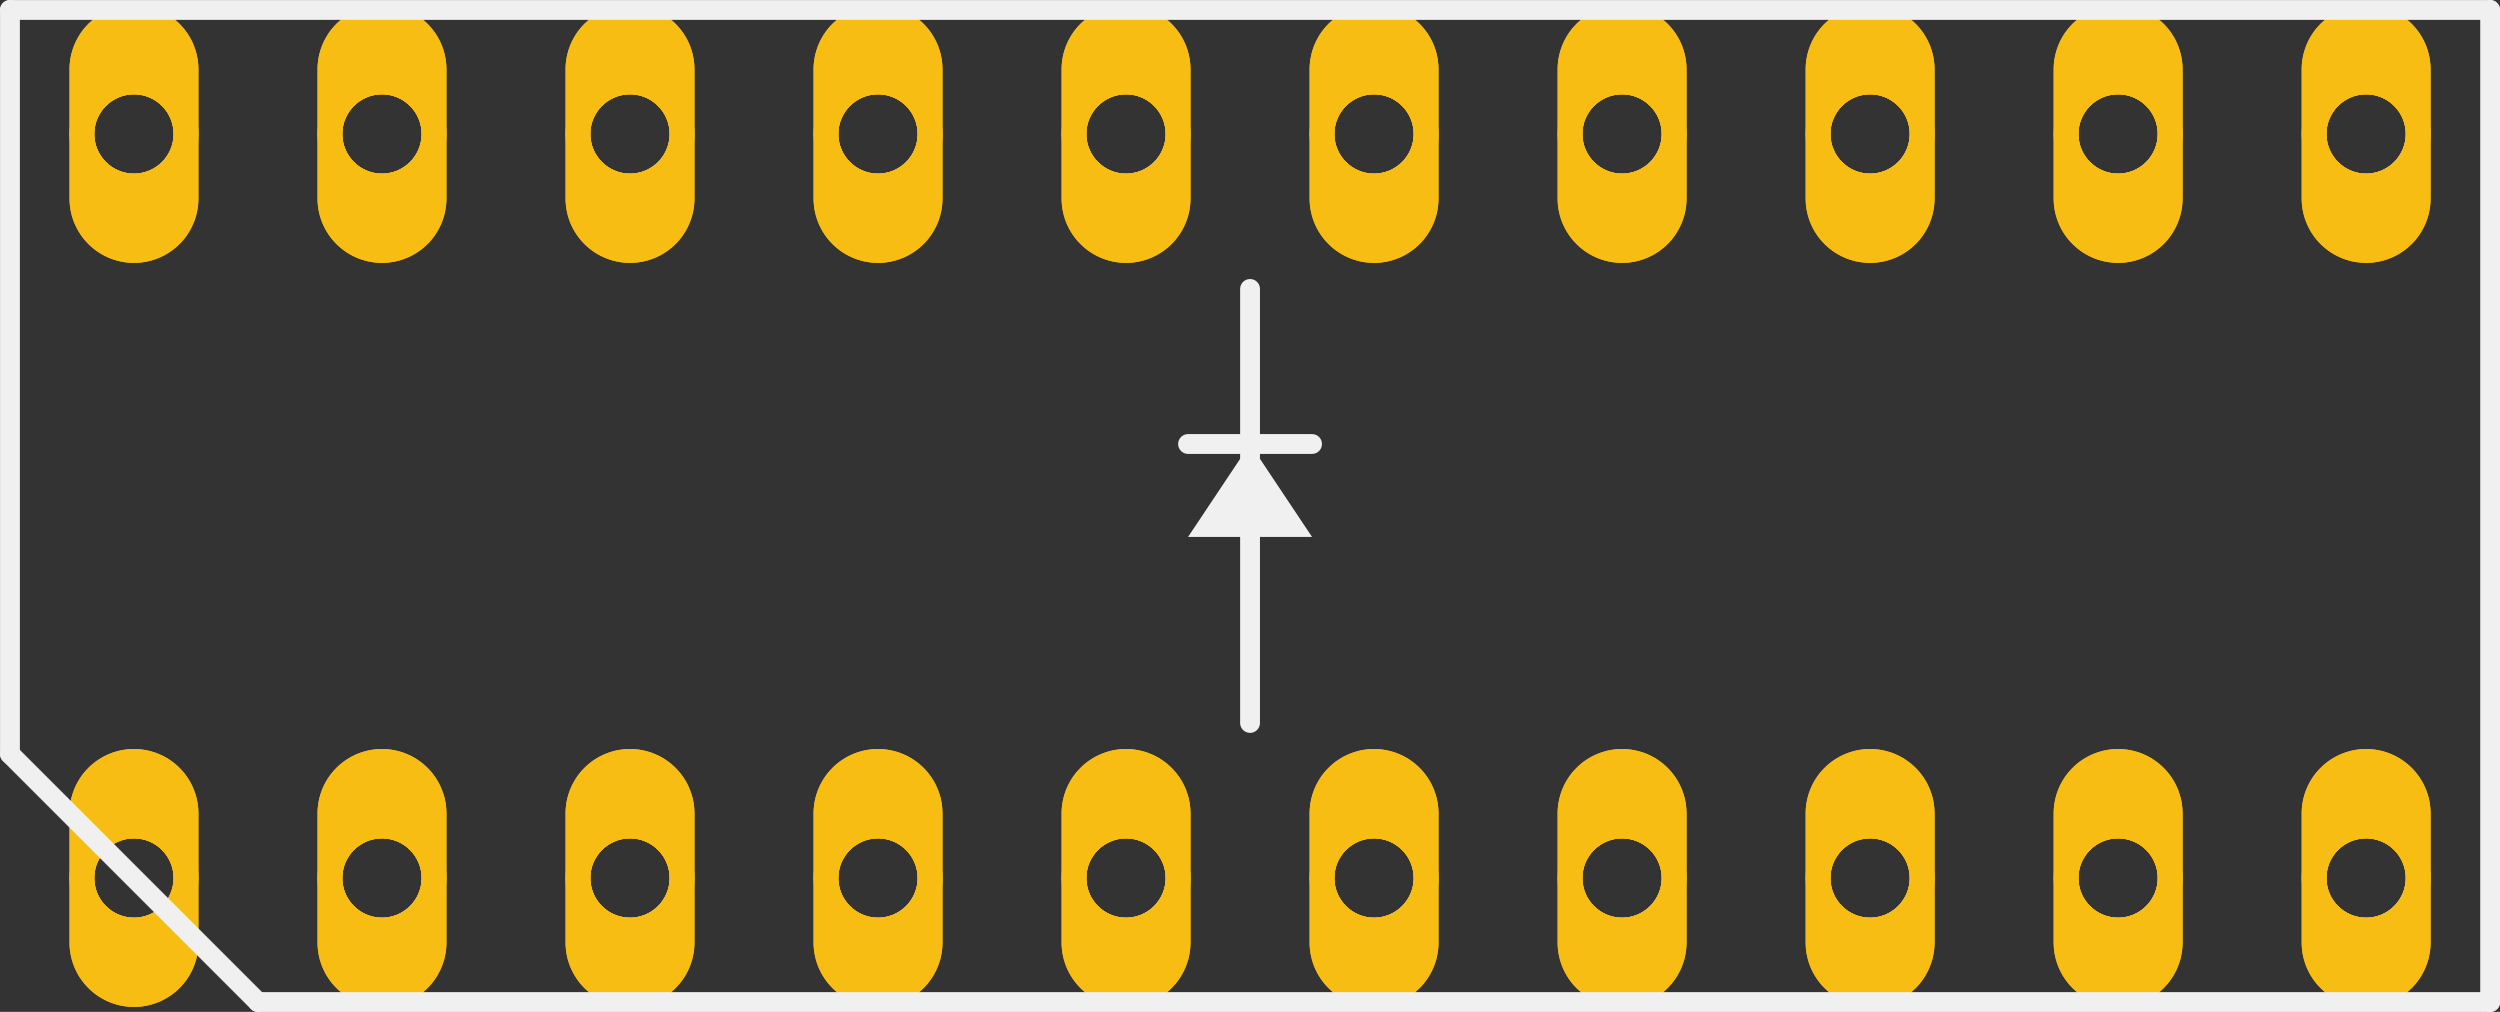 <?xml version='1.0' encoding='UTF-8' standalone='no'?>
<!-- Created with Fritzing (http://www.fritzing.org/) -->
<svg xmlns:svg='http://www.w3.org/2000/svg' xmlns='http://www.w3.org/2000/svg' version='1.2' baseProfile='tiny' x='0in' y='0in' width='1.008in' height='0.408in' viewBox='0 0 25.603 10.363' >
<rect x="0" y="0" width="25.603" height="10.363" fill="#333333" stroke="none"/>
<g id='copper1'>
<circle id='connector0pad' connectorname='1' cx='1.372' cy='8.992' r='0.533' stroke='#F7BD13' stroke-width='0.254' fill='none' />
<path stroke='none' stroke-width='0' d='m1.372,7.671a0.66,0.66 0 0 1 0.66,0.66l0,1.321a0.66,0.66 0 0 1 -0.66,0.66l-0,0a0.66,0.66 0 0 1 -0.66,-0.66l0,-1.321a0.66,0.66 0 0 1 0.66,-0.66l0,0zM0.965,8.992a0.406,0.406 0 1 0 0.813,0 0.406,0.406 0 1 0 -0.813,0z
' fill='#F7BD13' />
<circle id='connector1pad' connectorname='2' cx='3.912' cy='8.992' r='0.533' stroke='#F7BD13' stroke-width='0.254' fill='none' />
<path stroke='none' stroke-width='0' d='m3.912,7.671a0.66,0.66 0 0 1 0.66,0.66l0,1.321a0.66,0.66 0 0 1 -0.66,0.66l-0,0a0.66,0.66 0 0 1 -0.66,-0.66l0,-1.321a0.66,0.66 0 0 1 0.66,-0.66l0,0zM3.505,8.992a0.406,0.406 0 1 0 0.813,0 0.406,0.406 0 1 0 -0.813,0z
' fill='#F7BD13' />
<circle id='connector6pad' connectorname='7' cx='16.612' cy='8.992' r='0.533' stroke='#F7BD13' stroke-width='0.254' fill='none' />
<path stroke='none' stroke-width='0' d='m16.612,7.671a0.66,0.66 0 0 1 0.66,0.66l0,1.321a0.66,0.66 0 0 1 -0.66,0.66l-0,0a0.66,0.66 0 0 1 -0.66,-0.66l0,-1.321a0.66,0.66 0 0 1 0.66,-0.66l0,0zM16.205,8.992a0.406,0.406 0 1 0 0.813,0 0.406,0.406 0 1 0 -0.813,0z
' fill='#F7BD13' />
<circle id='connector7pad' connectorname='8' cx='19.152' cy='8.992' r='0.533' stroke='#F7BD13' stroke-width='0.254' fill='none' />
<path stroke='none' stroke-width='0' d='m19.152,7.671a0.66,0.66 0 0 1 0.66,0.66l0,1.321a0.66,0.66 0 0 1 -0.66,0.66l-0,0a0.66,0.66 0 0 1 -0.66,-0.66l0,-1.321a0.66,0.66 0 0 1 0.66,-0.66l0,0zM18.745,8.992a0.406,0.406 0 1 0 0.813,0 0.406,0.406 0 1 0 -0.813,0z
' fill='#F7BD13' />
<circle id='connector2pad' connectorname='3' cx='6.452' cy='8.992' r='0.533' stroke='#F7BD13' stroke-width='0.254' fill='none' />
<path stroke='none' stroke-width='0' d='m6.452,7.671a0.66,0.66 0 0 1 0.66,0.66l0,1.321a0.66,0.66 0 0 1 -0.66,0.66l-0,0a0.66,0.66 0 0 1 -0.66,-0.66l0,-1.321a0.66,0.66 0 0 1 0.66,-0.66l0,0zM6.045,8.992a0.406,0.406 0 1 0 0.813,0 0.406,0.406 0 1 0 -0.813,0z
' fill='#F7BD13' />
<circle id='connector3pad' connectorname='4' cx='8.992' cy='8.992' r='0.533' stroke='#F7BD13' stroke-width='0.254' fill='none' />
<path stroke='none' stroke-width='0' d='m8.992,7.671a0.66,0.66 0 0 1 0.66,0.66l0,1.321a0.66,0.66 0 0 1 -0.66,0.66l-0,0a0.66,0.66 0 0 1 -0.66,-0.66l0,-1.321a0.66,0.66 0 0 1 0.66,-0.66l0,0zM8.585,8.992a0.406,0.406 0 1 0 0.813,0 0.406,0.406 0 1 0 -0.813,0z
' fill='#F7BD13' />
<circle id='connector5pad' connectorname='6' cx='14.072' cy='8.992' r='0.533' stroke='#F7BD13' stroke-width='0.254' fill='none' />
<path stroke='none' stroke-width='0' d='m14.072,7.671a0.66,0.66 0 0 1 0.66,0.66l0,1.321a0.66,0.66 0 0 1 -0.66,0.66l-0,0a0.66,0.66 0 0 1 -0.66,-0.66l0,-1.321a0.66,0.66 0 0 1 0.66,-0.66l0,0zM13.665,8.992a0.406,0.406 0 1 0 0.813,0 0.406,0.406 0 1 0 -0.813,0z
' fill='#F7BD13' />
<circle id='connector4pad' connectorname='5' cx='11.532' cy='8.992' r='0.533' stroke='#F7BD13' stroke-width='0.254' fill='none' />
<path stroke='none' stroke-width='0' d='m11.532,7.671a0.66,0.66 0 0 1 0.66,0.66l0,1.321a0.66,0.66 0 0 1 -0.66,0.66l-0,0a0.66,0.66 0 0 1 -0.66,-0.66l0,-1.321a0.66,0.66 0 0 1 0.66,-0.66l0,0zM11.125,8.992a0.406,0.406 0 1 0 0.813,0 0.406,0.406 0 1 0 -0.813,0z
' fill='#F7BD13' />
<circle id='connector8pad' connectorname='9' cx='21.692' cy='8.992' r='0.533' stroke='#F7BD13' stroke-width='0.254' fill='none' />
<path stroke='none' stroke-width='0' d='m21.692,7.671a0.66,0.66 0 0 1 0.66,0.66l0,1.321a0.66,0.66 0 0 1 -0.66,0.66l-0,0a0.66,0.66 0 0 1 -0.66,-0.66l0,-1.321a0.66,0.66 0 0 1 0.66,-0.66l0,0zM21.285,8.992a0.406,0.406 0 1 0 0.813,0 0.406,0.406 0 1 0 -0.813,0z
' fill='#F7BD13' />
<circle id='connector9pad' connectorname='10' cx='24.232' cy='8.992' r='0.533' stroke='#F7BD13' stroke-width='0.254' fill='none' />
<path stroke='none' stroke-width='0' d='m24.232,7.671a0.66,0.66 0 0 1 0.66,0.66l0,1.321a0.66,0.66 0 0 1 -0.66,0.66l-0,0a0.66,0.66 0 0 1 -0.66,-0.66l0,-1.321a0.66,0.66 0 0 1 0.66,-0.66l0,0zM23.825,8.992a0.406,0.406 0 1 0 0.813,0 0.406,0.406 0 1 0 -0.813,0z
' fill='#F7BD13' />
<circle id='connector10pad' connectorname='11' cx='24.232' cy='1.372' r='0.533' stroke='#F7BD13' stroke-width='0.254' fill='none' />
<path stroke='none' stroke-width='0' d='m24.232,0.051a0.66,0.66 0 0 1 0.66,0.66l0,1.321a0.66,0.66 0 0 1 -0.66,0.66l-0,0a0.66,0.66 0 0 1 -0.66,-0.66l0,-1.321a0.66,0.66 0 0 1 0.66,-0.66l0,0zM23.825,1.372a0.406,0.406 0 1 0 0.813,0 0.406,0.406 0 1 0 -0.813,0z
' fill='#F7BD13' />
<circle id='connector11pad' connectorname='12' cx='21.692' cy='1.372' r='0.533' stroke='#F7BD13' stroke-width='0.254' fill='none' />
<path stroke='none' stroke-width='0' d='m21.692,0.051a0.66,0.66 0 0 1 0.66,0.66l0,1.321a0.66,0.66 0 0 1 -0.66,0.66l-0,0a0.66,0.66 0 0 1 -0.66,-0.66l0,-1.321a0.66,0.66 0 0 1 0.66,-0.66l0,0zM21.285,1.372a0.406,0.406 0 1 0 0.813,0 0.406,0.406 0 1 0 -0.813,0z
' fill='#F7BD13' />
<circle id='connector12pad' connectorname='13' cx='19.152' cy='1.372' r='0.533' stroke='#F7BD13' stroke-width='0.254' fill='none' />
<path stroke='none' stroke-width='0' d='m19.152,0.051a0.66,0.66 0 0 1 0.66,0.66l0,1.321a0.66,0.66 0 0 1 -0.66,0.66l-0,0a0.66,0.66 0 0 1 -0.66,-0.66l0,-1.321a0.66,0.66 0 0 1 0.66,-0.66l0,0zM18.745,1.372a0.406,0.406 0 1 0 0.813,0 0.406,0.406 0 1 0 -0.813,0z
' fill='#F7BD13' />
<circle id='connector13pad' connectorname='14' cx='16.612' cy='1.372' r='0.533' stroke='#F7BD13' stroke-width='0.254' fill='none' />
<path stroke='none' stroke-width='0' d='m16.612,0.051a0.66,0.66 0 0 1 0.66,0.66l0,1.321a0.66,0.66 0 0 1 -0.66,0.66l-0,0a0.66,0.66 0 0 1 -0.66,-0.66l0,-1.321a0.66,0.66 0 0 1 0.66,-0.66l0,0zM16.205,1.372a0.406,0.406 0 1 0 0.813,0 0.406,0.406 0 1 0 -0.813,0z
' fill='#F7BD13' />
<circle id='connector14pad' connectorname='15' cx='14.072' cy='1.372' r='0.533' stroke='#F7BD13' stroke-width='0.254' fill='none' />
<path stroke='none' stroke-width='0' d='m14.072,0.051a0.66,0.66 0 0 1 0.66,0.66l0,1.321a0.66,0.66 0 0 1 -0.66,0.66l-0,0a0.66,0.66 0 0 1 -0.66,-0.66l0,-1.321a0.66,0.66 0 0 1 0.66,-0.66l0,0zM13.665,1.372a0.406,0.406 0 1 0 0.813,0 0.406,0.406 0 1 0 -0.813,0z
' fill='#F7BD13' />
<circle id='connector15pad' connectorname='16' cx='11.532' cy='1.372' r='0.533' stroke='#F7BD13' stroke-width='0.254' fill='none' />
<path stroke='none' stroke-width='0' d='m11.532,0.051a0.66,0.66 0 0 1 0.66,0.66l0,1.321a0.66,0.66 0 0 1 -0.66,0.66l-0,0a0.66,0.66 0 0 1 -0.66,-0.66l0,-1.321a0.66,0.66 0 0 1 0.66,-0.66l0,0zM11.125,1.372a0.406,0.406 0 1 0 0.813,0 0.406,0.406 0 1 0 -0.813,0z
' fill='#F7BD13' />
<circle id='connector16pad' connectorname='17' cx='8.992' cy='1.372' r='0.533' stroke='#F7BD13' stroke-width='0.254' fill='none' />
<path stroke='none' stroke-width='0' d='m8.992,0.051a0.66,0.66 0 0 1 0.66,0.66l0,1.321a0.66,0.66 0 0 1 -0.66,0.66l-0,0a0.66,0.66 0 0 1 -0.66,-0.66l0,-1.321a0.66,0.66 0 0 1 0.66,-0.66l0,0zM8.585,1.372a0.406,0.406 0 1 0 0.813,0 0.406,0.406 0 1 0 -0.813,0z
' fill='#F7BD13' />
<circle id='connector17pad' connectorname='18' cx='6.452' cy='1.372' r='0.533' stroke='#F7BD13' stroke-width='0.254' fill='none' />
<path stroke='none' stroke-width='0' d='m6.452,0.051a0.66,0.66 0 0 1 0.66,0.66l0,1.321a0.66,0.66 0 0 1 -0.66,0.66l-0,0a0.66,0.66 0 0 1 -0.66,-0.66l0,-1.321a0.66,0.66 0 0 1 0.66,-0.66l0,0zM6.045,1.372a0.406,0.406 0 1 0 0.813,0 0.406,0.406 0 1 0 -0.813,0z
' fill='#F7BD13' />
<circle id='connector18pad' connectorname='19' cx='3.912' cy='1.372' r='0.533' stroke='#F7BD13' stroke-width='0.254' fill='none' />
<path stroke='none' stroke-width='0' d='m3.912,0.051a0.66,0.66 0 0 1 0.66,0.66l0,1.321a0.66,0.66 0 0 1 -0.66,0.66l-0,0a0.66,0.66 0 0 1 -0.66,-0.66l0,-1.321a0.66,0.66 0 0 1 0.66,-0.66l0,0zM3.505,1.372a0.406,0.406 0 1 0 0.813,0 0.406,0.406 0 1 0 -0.813,0z
' fill='#F7BD13' />
<circle id='connector19pad' connectorname='20' cx='1.372' cy='1.372' r='0.533' stroke='#F7BD13' stroke-width='0.254' fill='none' />
<path stroke='none' stroke-width='0' d='m1.372,0.051a0.66,0.66 0 0 1 0.66,0.66l0,1.321a0.66,0.66 0 0 1 -0.66,0.66l-0,0a0.66,0.66 0 0 1 -0.66,-0.66l0,-1.321a0.66,0.66 0 0 1 0.66,-0.66l0,0zM0.965,1.372a0.406,0.406 0 1 0 0.813,0 0.406,0.406 0 1 0 -0.813,0z
' fill='#F7BD13' />
<g id='copper0'>
<circle id='connector0pad' connectorname='1' cx='1.372' cy='8.992' r='0.533' stroke='#F7BD13' stroke-width='0.254' fill='none' />
<path stroke='none' stroke-width='0' d='m1.372,7.671a0.66,0.66 0 0 1 0.66,0.66l0,1.321a0.66,0.66 0 0 1 -0.66,0.66l-0,0a0.66,0.66 0 0 1 -0.66,-0.66l0,-1.321a0.66,0.66 0 0 1 0.66,-0.66l0,0zM0.965,8.992a0.406,0.406 0 1 0 0.813,0 0.406,0.406 0 1 0 -0.813,0z
' fill='#F7BD13' />
<circle id='connector1pad' connectorname='2' cx='3.912' cy='8.992' r='0.533' stroke='#F7BD13' stroke-width='0.254' fill='none' />
<path stroke='none' stroke-width='0' d='m3.912,7.671a0.66,0.66 0 0 1 0.66,0.66l0,1.321a0.66,0.66 0 0 1 -0.66,0.66l-0,0a0.66,0.66 0 0 1 -0.66,-0.66l0,-1.321a0.66,0.66 0 0 1 0.66,-0.66l0,0zM3.505,8.992a0.406,0.406 0 1 0 0.813,0 0.406,0.406 0 1 0 -0.813,0z
' fill='#F7BD13' />
<circle id='connector6pad' connectorname='7' cx='16.612' cy='8.992' r='0.533' stroke='#F7BD13' stroke-width='0.254' fill='none' />
<path stroke='none' stroke-width='0' d='m16.612,7.671a0.66,0.66 0 0 1 0.66,0.66l0,1.321a0.66,0.66 0 0 1 -0.66,0.66l-0,0a0.66,0.66 0 0 1 -0.66,-0.66l0,-1.321a0.66,0.66 0 0 1 0.66,-0.66l0,0zM16.205,8.992a0.406,0.406 0 1 0 0.813,0 0.406,0.406 0 1 0 -0.813,0z
' fill='#F7BD13' />
<circle id='connector7pad' connectorname='8' cx='19.152' cy='8.992' r='0.533' stroke='#F7BD13' stroke-width='0.254' fill='none' />
<path stroke='none' stroke-width='0' d='m19.152,7.671a0.66,0.66 0 0 1 0.66,0.66l0,1.321a0.66,0.66 0 0 1 -0.66,0.66l-0,0a0.66,0.66 0 0 1 -0.66,-0.66l0,-1.321a0.66,0.66 0 0 1 0.66,-0.66l0,0zM18.745,8.992a0.406,0.406 0 1 0 0.813,0 0.406,0.406 0 1 0 -0.813,0z
' fill='#F7BD13' />
<circle id='connector2pad' connectorname='3' cx='6.452' cy='8.992' r='0.533' stroke='#F7BD13' stroke-width='0.254' fill='none' />
<path stroke='none' stroke-width='0' d='m6.452,7.671a0.66,0.66 0 0 1 0.66,0.66l0,1.321a0.66,0.66 0 0 1 -0.66,0.66l-0,0a0.66,0.66 0 0 1 -0.66,-0.66l0,-1.321a0.66,0.66 0 0 1 0.66,-0.66l0,0zM6.045,8.992a0.406,0.406 0 1 0 0.813,0 0.406,0.406 0 1 0 -0.813,0z
' fill='#F7BD13' />
<circle id='connector3pad' connectorname='4' cx='8.992' cy='8.992' r='0.533' stroke='#F7BD13' stroke-width='0.254' fill='none' />
<path stroke='none' stroke-width='0' d='m8.992,7.671a0.66,0.66 0 0 1 0.66,0.66l0,1.321a0.66,0.66 0 0 1 -0.66,0.66l-0,0a0.66,0.66 0 0 1 -0.66,-0.66l0,-1.321a0.66,0.66 0 0 1 0.66,-0.66l0,0zM8.585,8.992a0.406,0.406 0 1 0 0.813,0 0.406,0.406 0 1 0 -0.813,0z
' fill='#F7BD13' />
<circle id='connector5pad' connectorname='6' cx='14.072' cy='8.992' r='0.533' stroke='#F7BD13' stroke-width='0.254' fill='none' />
<path stroke='none' stroke-width='0' d='m14.072,7.671a0.66,0.66 0 0 1 0.66,0.66l0,1.321a0.66,0.66 0 0 1 -0.66,0.66l-0,0a0.66,0.66 0 0 1 -0.66,-0.66l0,-1.321a0.66,0.66 0 0 1 0.66,-0.66l0,0zM13.665,8.992a0.406,0.406 0 1 0 0.813,0 0.406,0.406 0 1 0 -0.813,0z
' fill='#F7BD13' />
<circle id='connector4pad' connectorname='5' cx='11.532' cy='8.992' r='0.533' stroke='#F7BD13' stroke-width='0.254' fill='none' />
<path stroke='none' stroke-width='0' d='m11.532,7.671a0.66,0.66 0 0 1 0.66,0.66l0,1.321a0.66,0.66 0 0 1 -0.66,0.66l-0,0a0.66,0.66 0 0 1 -0.66,-0.66l0,-1.321a0.66,0.66 0 0 1 0.66,-0.66l0,0zM11.125,8.992a0.406,0.406 0 1 0 0.813,0 0.406,0.406 0 1 0 -0.813,0z
' fill='#F7BD13' />
<circle id='connector8pad' connectorname='9' cx='21.692' cy='8.992' r='0.533' stroke='#F7BD13' stroke-width='0.254' fill='none' />
<path stroke='none' stroke-width='0' d='m21.692,7.671a0.66,0.66 0 0 1 0.66,0.66l0,1.321a0.66,0.66 0 0 1 -0.66,0.66l-0,0a0.66,0.66 0 0 1 -0.66,-0.66l0,-1.321a0.66,0.66 0 0 1 0.66,-0.66l0,0zM21.285,8.992a0.406,0.406 0 1 0 0.813,0 0.406,0.406 0 1 0 -0.813,0z
' fill='#F7BD13' />
<circle id='connector9pad' connectorname='10' cx='24.232' cy='8.992' r='0.533' stroke='#F7BD13' stroke-width='0.254' fill='none' />
<path stroke='none' stroke-width='0' d='m24.232,7.671a0.66,0.66 0 0 1 0.66,0.66l0,1.321a0.66,0.66 0 0 1 -0.66,0.66l-0,0a0.66,0.66 0 0 1 -0.66,-0.66l0,-1.321a0.66,0.66 0 0 1 0.66,-0.66l0,0zM23.825,8.992a0.406,0.406 0 1 0 0.813,0 0.406,0.406 0 1 0 -0.813,0z
' fill='#F7BD13' />
<circle id='connector10pad' connectorname='11' cx='24.232' cy='1.372' r='0.533' stroke='#F7BD13' stroke-width='0.254' fill='none' />
<path stroke='none' stroke-width='0' d='m24.232,0.051a0.66,0.66 0 0 1 0.66,0.66l0,1.321a0.66,0.66 0 0 1 -0.66,0.66l-0,0a0.66,0.66 0 0 1 -0.66,-0.66l0,-1.321a0.66,0.66 0 0 1 0.66,-0.66l0,0zM23.825,1.372a0.406,0.406 0 1 0 0.813,0 0.406,0.406 0 1 0 -0.813,0z
' fill='#F7BD13' />
<circle id='connector11pad' connectorname='12' cx='21.692' cy='1.372' r='0.533' stroke='#F7BD13' stroke-width='0.254' fill='none' />
<path stroke='none' stroke-width='0' d='m21.692,0.051a0.66,0.66 0 0 1 0.66,0.66l0,1.321a0.66,0.66 0 0 1 -0.66,0.66l-0,0a0.66,0.66 0 0 1 -0.66,-0.66l0,-1.321a0.66,0.66 0 0 1 0.66,-0.66l0,0zM21.285,1.372a0.406,0.406 0 1 0 0.813,0 0.406,0.406 0 1 0 -0.813,0z
' fill='#F7BD13' />
<circle id='connector12pad' connectorname='13' cx='19.152' cy='1.372' r='0.533' stroke='#F7BD13' stroke-width='0.254' fill='none' />
<path stroke='none' stroke-width='0' d='m19.152,0.051a0.66,0.66 0 0 1 0.66,0.66l0,1.321a0.66,0.66 0 0 1 -0.66,0.66l-0,0a0.66,0.66 0 0 1 -0.66,-0.66l0,-1.321a0.66,0.66 0 0 1 0.66,-0.66l0,0zM18.745,1.372a0.406,0.406 0 1 0 0.813,0 0.406,0.406 0 1 0 -0.813,0z
' fill='#F7BD13' />
<circle id='connector13pad' connectorname='14' cx='16.612' cy='1.372' r='0.533' stroke='#F7BD13' stroke-width='0.254' fill='none' />
<path stroke='none' stroke-width='0' d='m16.612,0.051a0.66,0.66 0 0 1 0.66,0.66l0,1.321a0.66,0.66 0 0 1 -0.66,0.66l-0,0a0.66,0.66 0 0 1 -0.66,-0.66l0,-1.321a0.66,0.66 0 0 1 0.66,-0.66l0,0zM16.205,1.372a0.406,0.406 0 1 0 0.813,0 0.406,0.406 0 1 0 -0.813,0z
' fill='#F7BD13' />
<circle id='connector14pad' connectorname='15' cx='14.072' cy='1.372' r='0.533' stroke='#F7BD13' stroke-width='0.254' fill='none' />
<path stroke='none' stroke-width='0' d='m14.072,0.051a0.66,0.66 0 0 1 0.66,0.66l0,1.321a0.66,0.66 0 0 1 -0.66,0.66l-0,0a0.66,0.66 0 0 1 -0.66,-0.66l0,-1.321a0.66,0.66 0 0 1 0.66,-0.66l0,0zM13.665,1.372a0.406,0.406 0 1 0 0.813,0 0.406,0.406 0 1 0 -0.813,0z
' fill='#F7BD13' />
<circle id='connector15pad' connectorname='16' cx='11.532' cy='1.372' r='0.533' stroke='#F7BD13' stroke-width='0.254' fill='none' />
<path stroke='none' stroke-width='0' d='m11.532,0.051a0.66,0.66 0 0 1 0.66,0.66l0,1.321a0.66,0.66 0 0 1 -0.66,0.66l-0,0a0.66,0.66 0 0 1 -0.66,-0.66l0,-1.321a0.66,0.66 0 0 1 0.66,-0.66l0,0zM11.125,1.372a0.406,0.406 0 1 0 0.813,0 0.406,0.406 0 1 0 -0.813,0z
' fill='#F7BD13' />
<circle id='connector16pad' connectorname='17' cx='8.992' cy='1.372' r='0.533' stroke='#F7BD13' stroke-width='0.254' fill='none' />
<path stroke='none' stroke-width='0' d='m8.992,0.051a0.66,0.66 0 0 1 0.66,0.66l0,1.321a0.66,0.66 0 0 1 -0.66,0.66l-0,0a0.66,0.66 0 0 1 -0.66,-0.66l0,-1.321a0.66,0.66 0 0 1 0.66,-0.66l0,0zM8.585,1.372a0.406,0.406 0 1 0 0.813,0 0.406,0.406 0 1 0 -0.813,0z
' fill='#F7BD13' />
<circle id='connector17pad' connectorname='18' cx='6.452' cy='1.372' r='0.533' stroke='#F7BD13' stroke-width='0.254' fill='none' />
<path stroke='none' stroke-width='0' d='m6.452,0.051a0.66,0.66 0 0 1 0.66,0.66l0,1.321a0.66,0.66 0 0 1 -0.66,0.66l-0,0a0.66,0.66 0 0 1 -0.66,-0.66l0,-1.321a0.66,0.66 0 0 1 0.66,-0.66l0,0zM6.045,1.372a0.406,0.406 0 1 0 0.813,0 0.406,0.406 0 1 0 -0.813,0z
' fill='#F7BD13' />
<circle id='connector18pad' connectorname='19' cx='3.912' cy='1.372' r='0.533' stroke='#F7BD13' stroke-width='0.254' fill='none' />
<path stroke='none' stroke-width='0' d='m3.912,0.051a0.66,0.66 0 0 1 0.66,0.66l0,1.321a0.66,0.66 0 0 1 -0.66,0.66l-0,0a0.66,0.66 0 0 1 -0.66,-0.66l0,-1.321a0.66,0.66 0 0 1 0.66,-0.66l0,0zM3.505,1.372a0.406,0.406 0 1 0 0.813,0 0.406,0.406 0 1 0 -0.813,0z
' fill='#F7BD13' />
<circle id='connector19pad' connectorname='20' cx='1.372' cy='1.372' r='0.533' stroke='#F7BD13' stroke-width='0.254' fill='none' />
<path stroke='none' stroke-width='0' d='m1.372,0.051a0.66,0.66 0 0 1 0.66,0.66l0,1.321a0.66,0.66 0 0 1 -0.66,0.66l-0,0a0.66,0.66 0 0 1 -0.66,-0.66l0,-1.321a0.66,0.66 0 0 1 0.66,-0.66l0,0zM0.965,1.372a0.406,0.406 0 1 0 0.813,0 0.406,0.406 0 1 0 -0.813,0z
' fill='#F7BD13' />
</g>
</g>
<g id='silkscreen'>
<line class='other' x1='25.502' y1='0.102' x2='0.102' y2='0.102' stroke='#f0f0f0' stroke-width='0.203' stroke-linecap='round'/>
<line class='other' x1='2.642' y1='10.262' x2='25.502' y2='10.262' stroke='#f0f0f0' stroke-width='0.203' stroke-linecap='round'/>
<line class='other' x1='25.502' y1='0.102' x2='25.502' y2='10.262' stroke='#f0f0f0' stroke-width='0.203' stroke-linecap='round'/>
<line class='other' x1='2.642' y1='10.262' x2='0.102' y2='7.722' stroke='#f0f0f0' stroke-width='0.203' stroke-linecap='round'/>
<line class='other' x1='0.102' y1='7.722' x2='0.102' y2='0.102' stroke='#f0f0f0' stroke-width='0.203' stroke-linecap='round'/>
<line class='other' x1='12.802' y1='7.404' x2='12.802' y2='2.959' stroke='#f0f0f0' stroke-width='0.203' stroke-linecap='round'/>
<line class='other' x1='12.167' y1='4.547' x2='13.437' y2='4.547' stroke='#f0f0f0' stroke-width='0.203' stroke-linecap='round'/>
<path class='other' stroke='none' fill='#f0f0f0' stroke-width='0' d='M12.167,5.499L13.437,5.499L12.802,4.547z' stroke-linecap='round'/>
</g>
</svg>